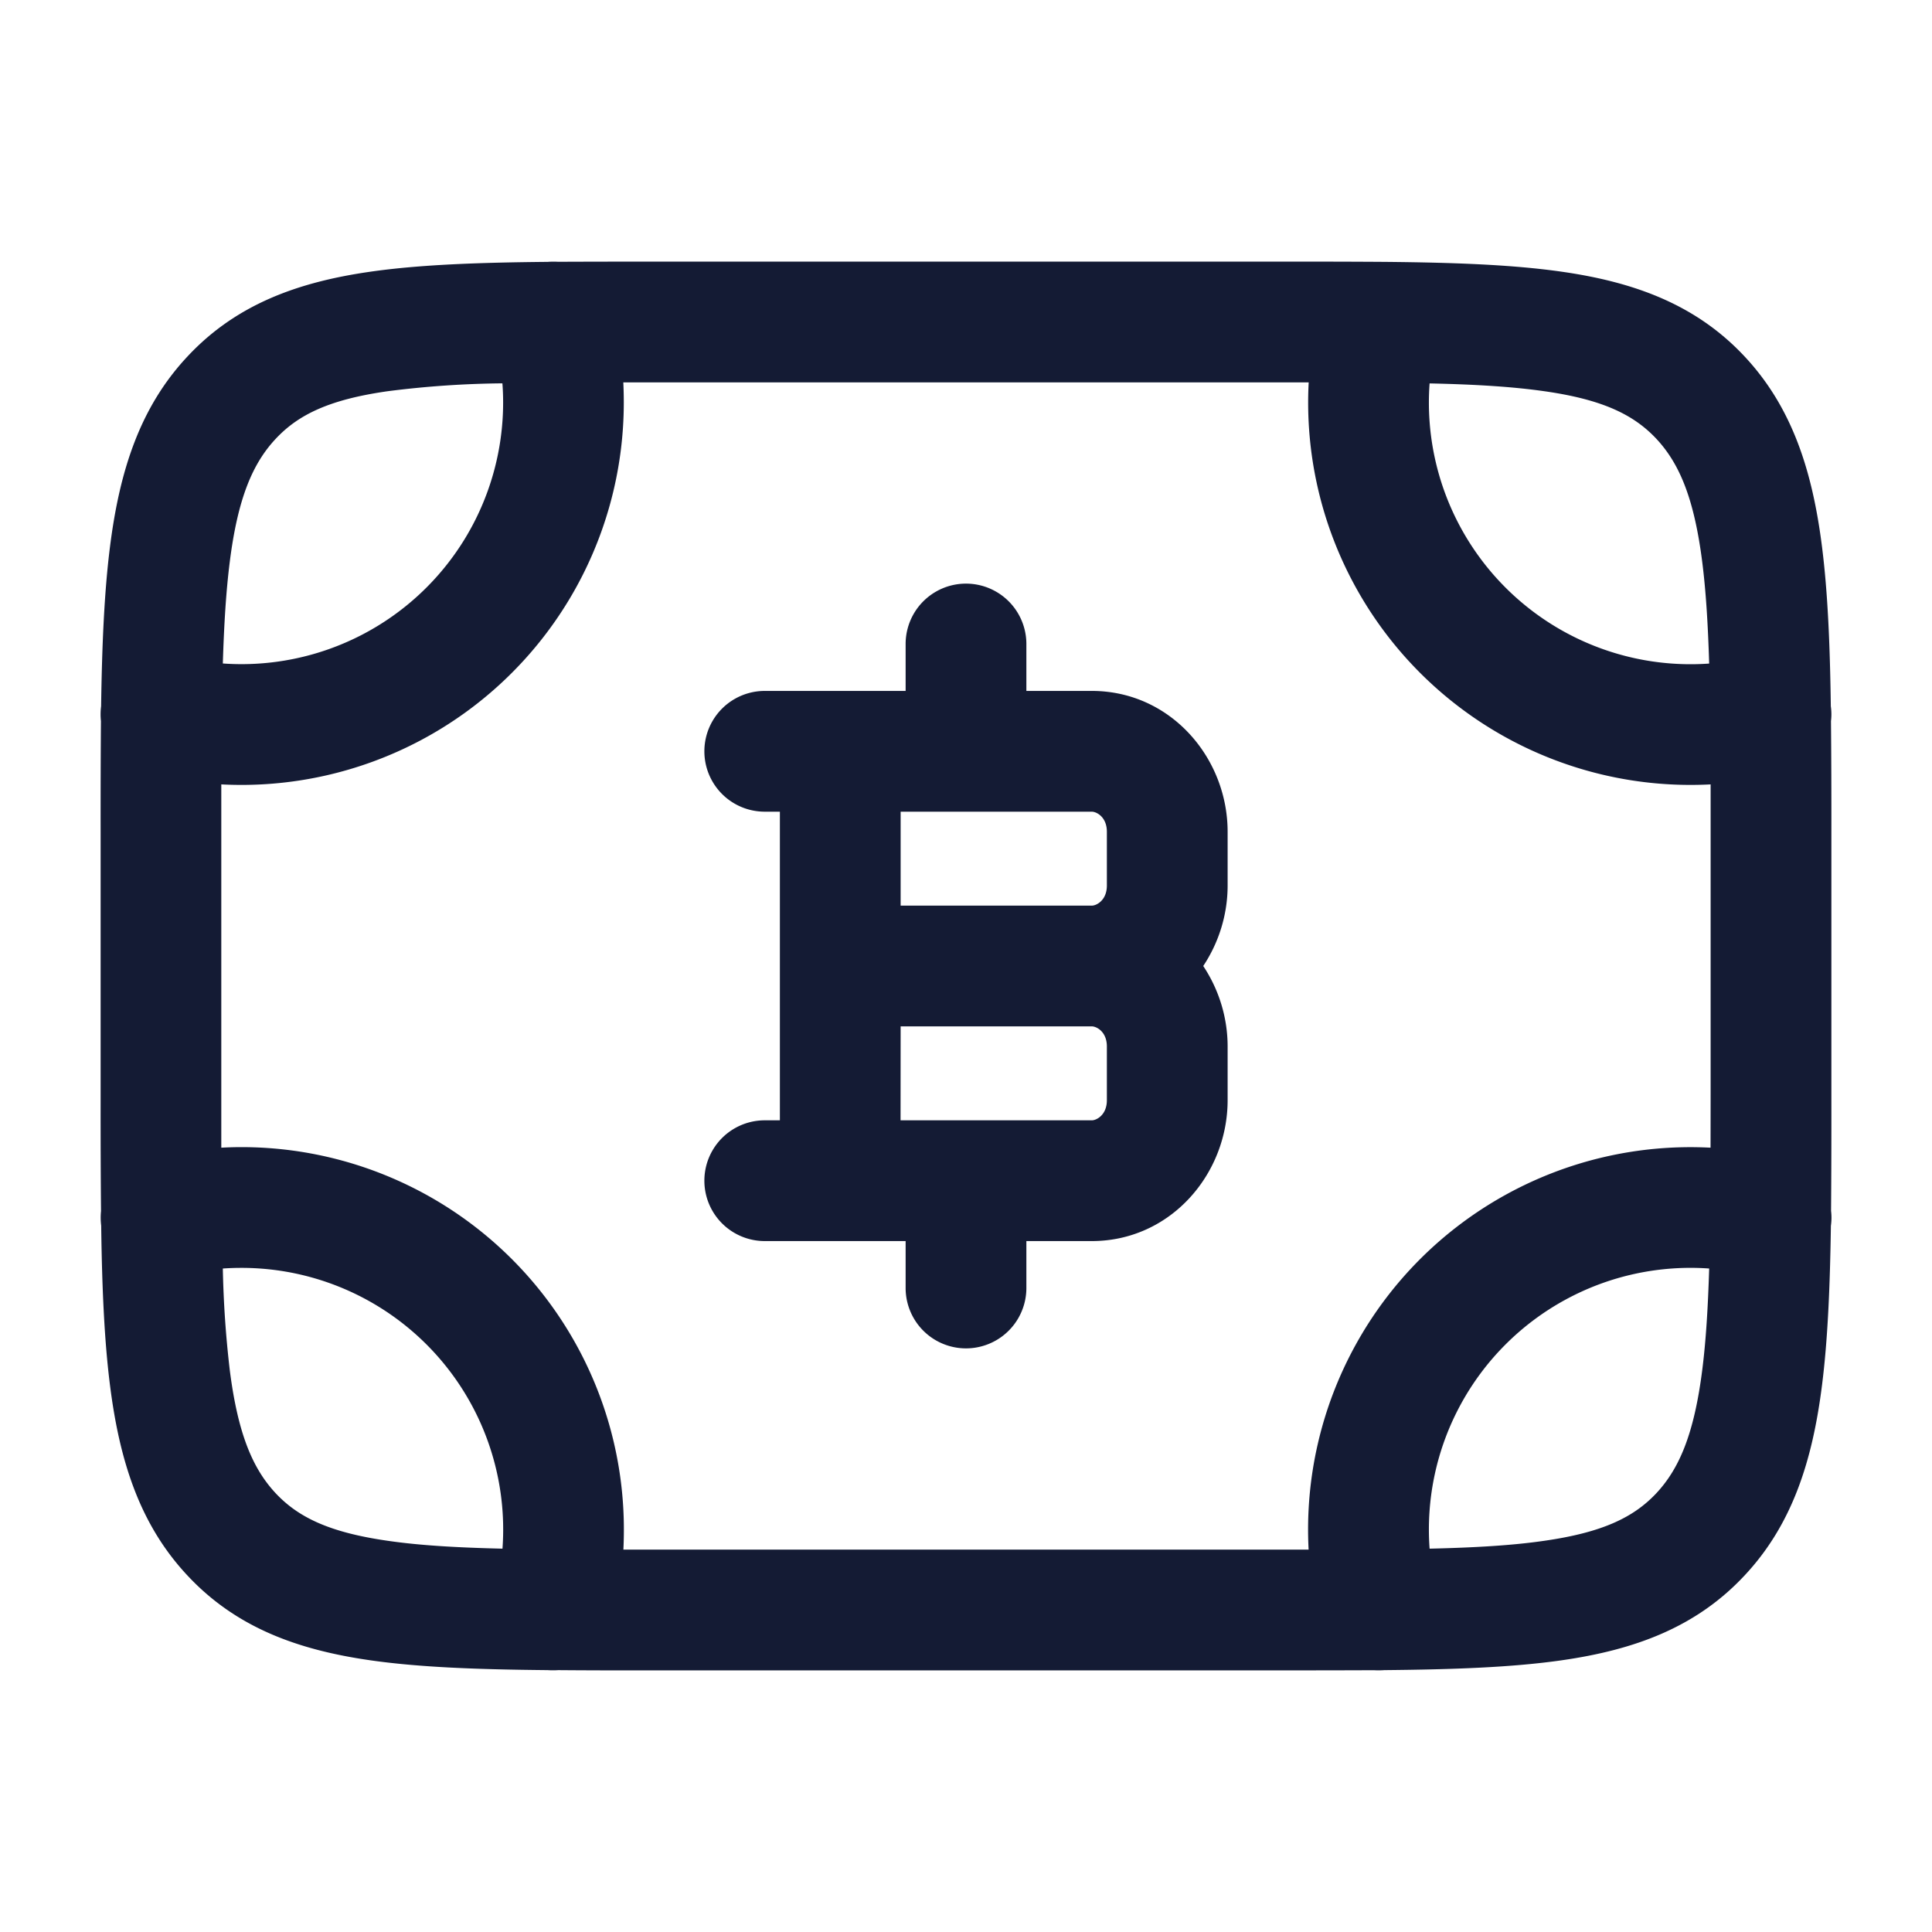 <svg xmlns="http://www.w3.org/2000/svg" width="24" height="24" fill="none"><path fill="#141B34" fill-rule="evenodd" d="M6.25 5a3.25 3.25 0 0 1-3.482 3.242c.015-.483.04-.897.086-1.26.1-.796.286-1.227.572-1.532.279-.298.664-.487 1.389-.59a12 12 0 0 1 1.426-.098q.009.118.009.238m.554-1.747c-.857.008-1.588.034-2.202.122-.91.13-1.671.41-2.27 1.05-.594.632-.847 1.424-.966 2.37-.071.562-.099 1.218-.11 1.978a.8.8 0 0 0-.002.185q-.005.645-.004 1.39v3.304q-.001.745.005 1.392a.8.8 0 0 0 .002.181c.01.761.038 1.418.109 1.98.119.946.372 1.738.966 2.37.599.64 1.36.92 2.27 1.05.614.088 1.345.114 2.202.122a1 1 0 0 0 .13 0q.477.004 1.007.003h8.118q.53 0 1.008-.002a1 1 0 0 0 .129-.001c.857-.008 1.588-.034 2.202-.122.91-.13 1.671-.41 2.27-1.05.594-.632.847-1.424.966-2.37.071-.562.099-1.218.11-1.978a.7.7 0 0 0 .002-.185q.005-.645.004-1.39v-3.304q.001-.745-.005-1.39a.7.7 0 0 0-.002-.185c-.01-.76-.038-1.416-.109-1.978-.119-.946-.372-1.738-.965-2.37-.6-.64-1.361-.92-2.27-1.05-.615-.088-1.347-.114-2.205-.122a151.003 151.003 0 0 0-1.136-.003H7.942q-.53 0-1.009.002a1 1 0 0 0-.129.001m-3.95 13.764a13 13 0 0 1-.086-1.259q.115-.008.232-.008a3.25 3.25 0 0 1 3.242 3.488c-.564-.013-1.03-.04-1.427-.098-.725-.104-1.11-.292-1.39-.59-.285-.305-.47-.736-.571-1.533M7.75 19q0 .126-.006.25h8.512a4.75 4.75 0 0 1 4.993-4.993l.001-.657V9.744a4.75 4.75 0 0 1-4.993-4.994H7.743q.006.124.006.25a4.75 4.75 0 0 1-5 4.744v4.513q.124-.007.25-.007A4.75 4.75 0 0 1 7.75 19m10.009.238c.563-.013 1.029-.04 1.426-.098.725-.104 1.11-.292 1.39-.59.285-.305.47-.736.571-1.533.046-.362.071-.776.086-1.259a3.25 3.25 0 0 0-3.473 3.48m3.387-12.255c.046.362.071.776.086 1.26a3.25 3.25 0 0 1-3.473-3.48c.563.012 1.029.04 1.426.097.725.103 1.11.292 1.39.59.285.305.47.736.571 1.533M12.75 8a.75.75 0 0 0-1.5 0v.583H9.5a.75.75 0 0 0 0 1.5h.188v3.834H9.5a.75.75 0 0 0 0 1.5h1.75V16a.75.75 0 0 0 1.5 0v-.583h.813c.976 0 1.687-.83 1.687-1.75V13c0-.362-.11-.71-.303-1 .193-.29.303-.638.303-1v-.667c0-.92-.71-1.75-1.687-1.75h-.813zm-1.562 3.25v-1.167h2.374c.06 0 .188.066.188.25V11c0 .184-.129.25-.187.25zm0 1.5h2.374c.06 0 .188.066.188.25v.667c0 .184-.129.25-.187.25h-2.376z" clip-rule="evenodd"/></svg>